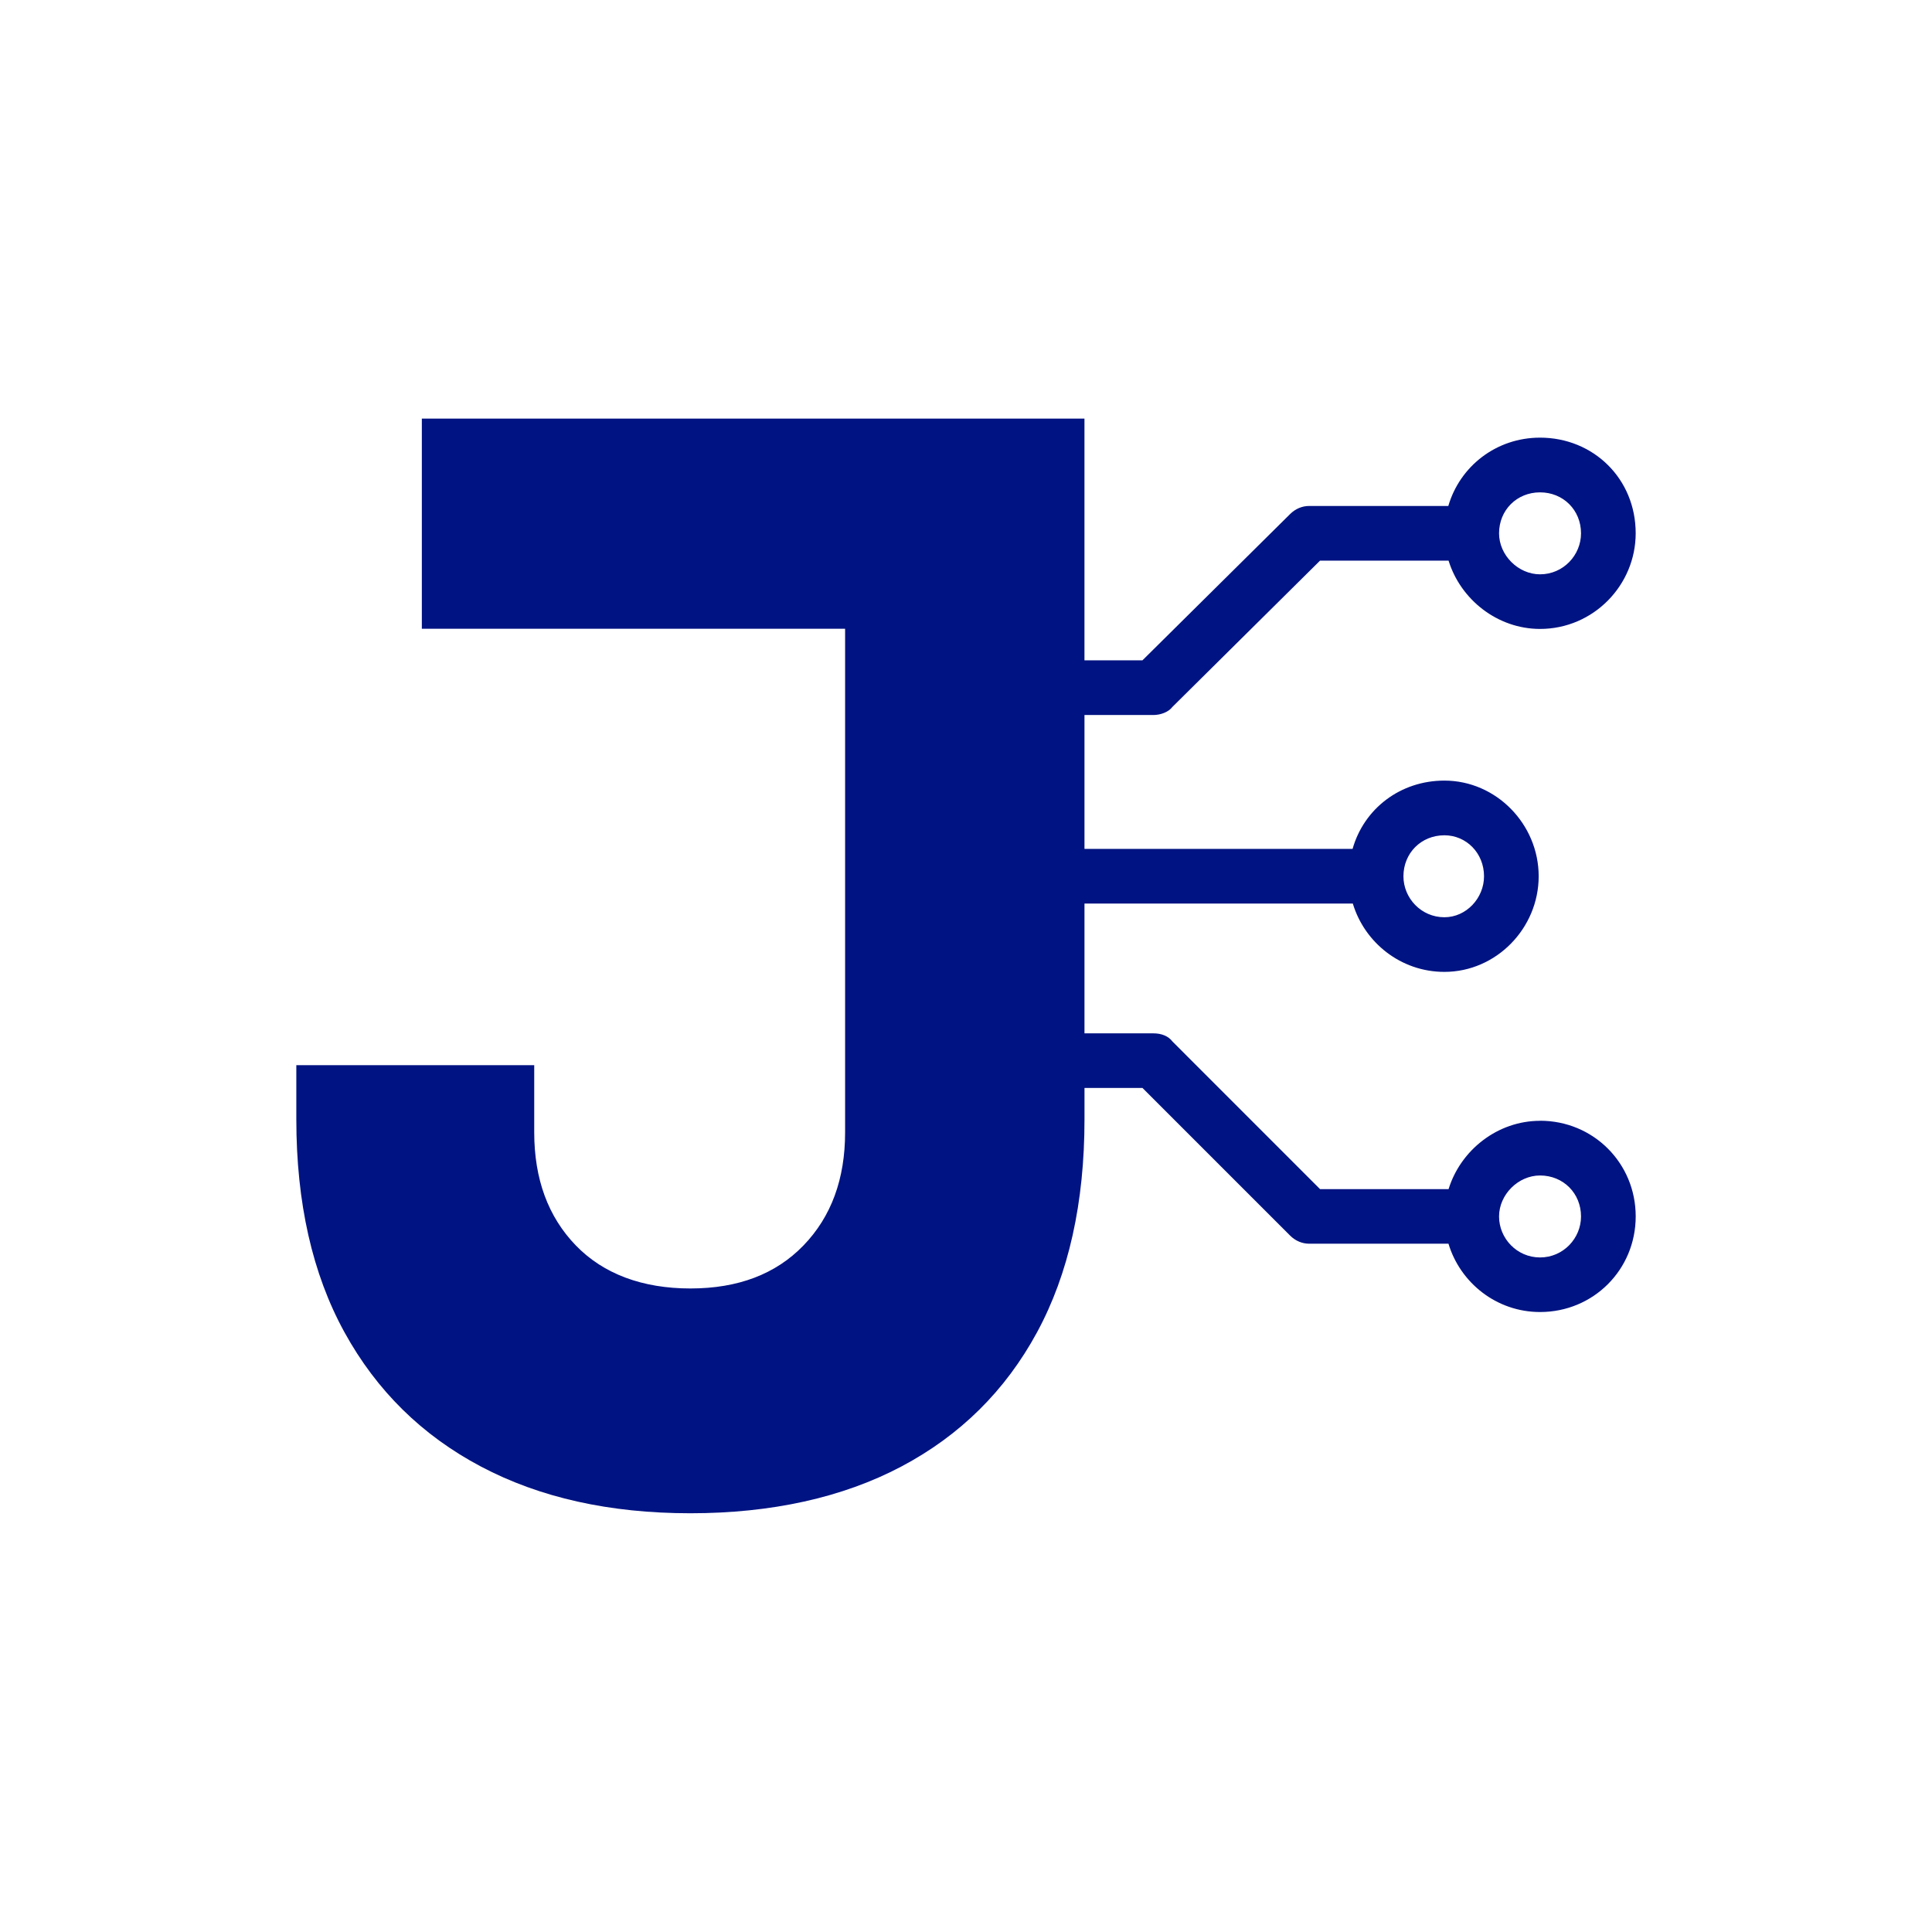 <?xml version="1.0" encoding="UTF-8"?>
<svg id="Capa_1" data-name="Capa 1" xmlns="http://www.w3.org/2000/svg" viewBox="0 0 1080 1080">
  <defs>
    <style>
      .cls-1 {
        fill: #001382;
        fill-rule: evenodd;
      }
    </style>
  </defs>
  <path class="cls-1" d="M860.9,626.54c-23.74,0-44.4,16.36-51.14,38.19h-71.84l-82.47-82.49c-2.29-3.05-6.11-4.59-10.7-4.59h-38.52v-72.55h150.01c6.57,21.83,26.83,38.19,51.19,38.19,29.03,0,52.7-24.44,52.7-53.46s-23.67-53.47-52.7-53.47c-24.56,0-44.92,15.6-51.33,38.19h-149.87v-74.85h38.52c3.82,0,8.41-1.52,10.7-4.59l82.47-81.72h71.84c6.74,21.84,27.4,38.19,51.14,38.19,29.79,0,53.46-24.44,53.46-53.47,0-30.54-23.67-53.46-53.46-53.46-24.47,0-44.79,15.98-51.28,38.19h-77.8c-3.82,0-7.64,1.52-10.69,4.57l-82.49,81.72h-32.42v-135.13H235.81v117.48h236.61v281.49c0,26.11-7.75,47.19-23.25,63.23-15.5,16.05-36.59,24.06-63.23,24.06s-48.55-8.02-64.05-24.06c-15.5-16.04-23.25-37.12-23.25-63.23v-37.53h-132.99v30.19c0,46.79,8.98,86.49,26.92,119.12,17.95,32.64,43.37,57.66,76.29,75.06,32.9,17.4,71.93,26.11,117.08,26.11s84.98-8.71,117.9-26.11c32.9-17.4,58.2-42.43,75.88-75.06,17.67-32.63,26.52-72.33,26.52-119.12v-17.45h32.42l82.49,82.49c3.05,3.05,6.87,4.57,10.69,4.57h77.87c6.58,21.83,26.84,38.19,51.2,38.19,29.79,0,53.46-23.67,53.46-53.46s-23.67-53.47-53.46-53.47ZM807.43,466.93c12.23,0,22.15,9.93,22.15,22.92,0,12.21-9.92,22.9-22.15,22.9-12.98,0-22.9-10.69-22.9-22.9,0-12.98,9.92-22.92,22.9-22.92ZM860.9,275.23c12.98,0,22.9,9.92,22.9,22.9,0,12.23-9.92,22.92-22.9,22.92-12.23,0-22.92-10.69-22.92-22.92,0-12.98,9.93-22.9,22.92-22.9ZM860.9,702.92c-12.98,0-22.92-10.69-22.92-22.9s10.69-22.92,22.92-22.92c12.98,0,22.9,9.93,22.9,22.92,0,12.21-9.92,22.9-22.9,22.9Z"/>
</svg>